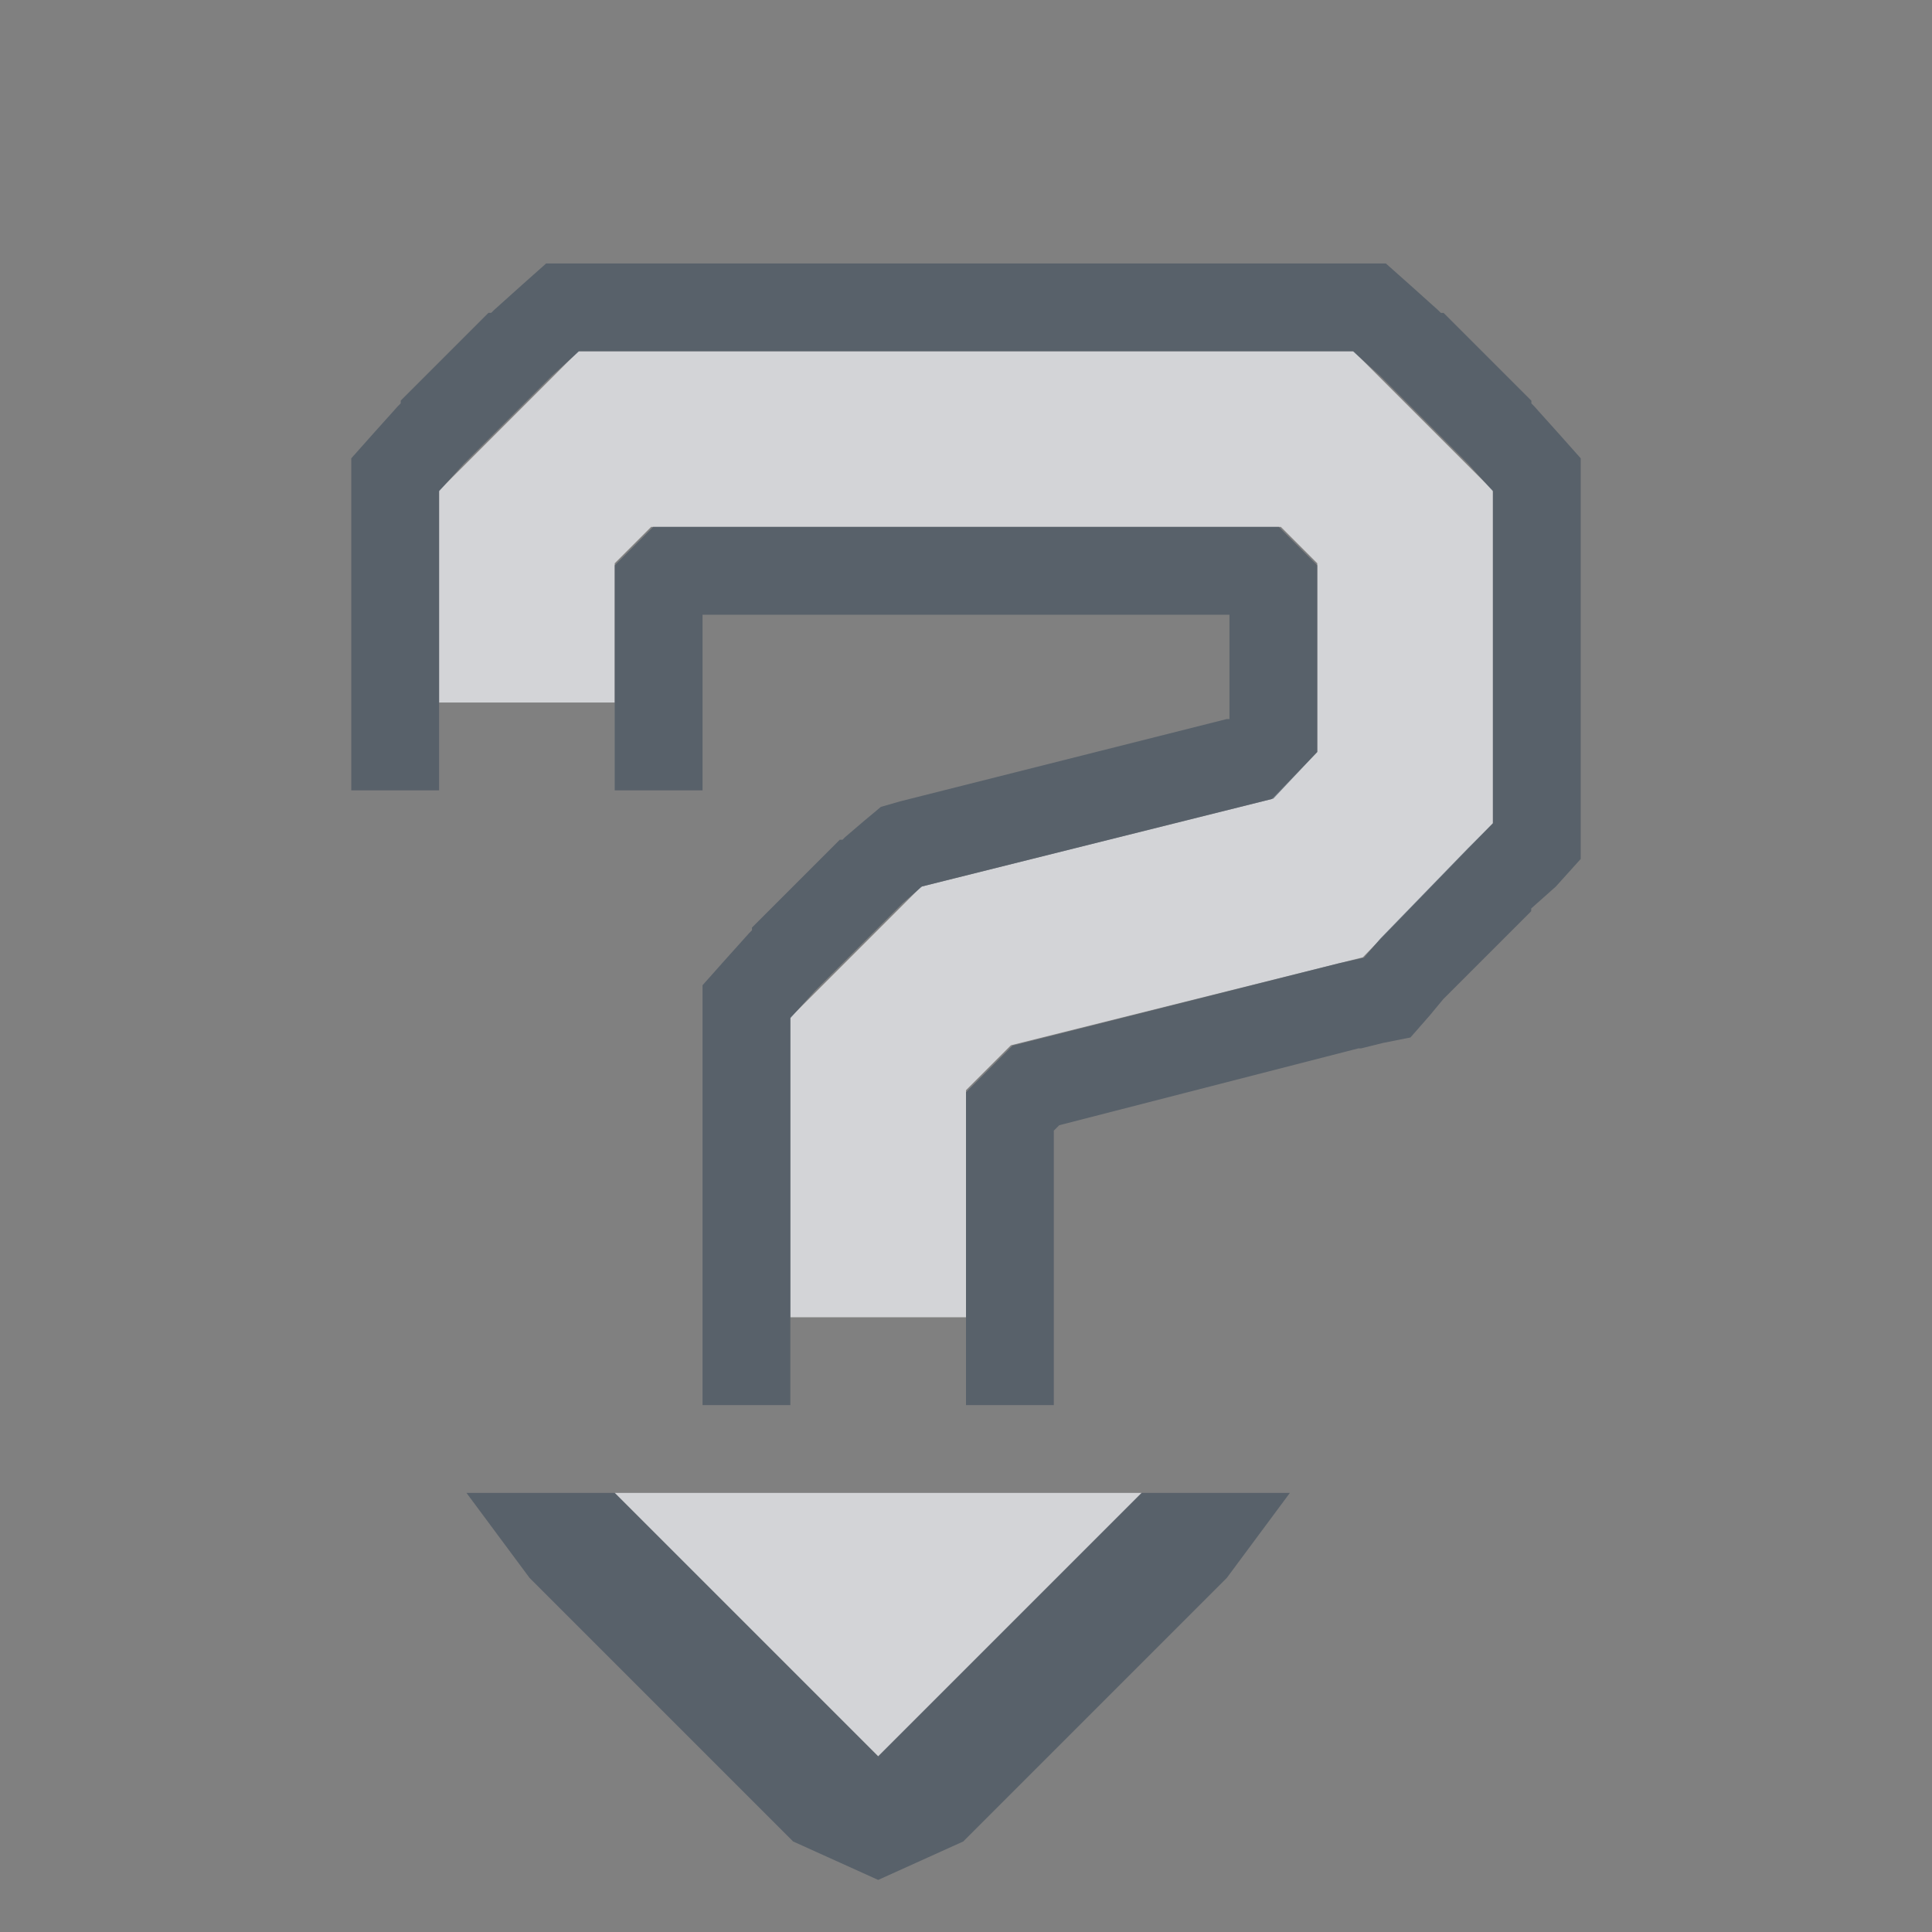 <?xml version="1.0" encoding="UTF-8" standalone="no"?>
<!-- Created with Inkscape (http://www.inkscape.org/) -->

<svg
   xmlns:dc="http://purl.org/dc/elements/1.1/"
   xmlns:cc="http://creativecommons.org/ns#"
   xmlns:rdf="http://www.w3.org/1999/02/22-rdf-syntax-ns#"
   xmlns:svg="http://www.w3.org/2000/svg"
   xmlns="http://www.w3.org/2000/svg"
   xmlns:sodipodi="http://sodipodi.sourceforge.net/DTD/sodipodi-0.dtd"
   xmlns:inkscape="http://www.inkscape.org/namespaces/inkscape"
   version="1.0"
   width="22"
   height="22"
   id="svg2"
   inkscape:version="0.48.3.1 r9886"
   sodipodi:docname="help-contextual.svg">
  <rect width="100%" height="100%" fill="#808080" stroke="none"/>
  <sodipodi:namedview
     pagecolor="#ffffff"
     bordercolor="#666666"
     borderopacity="1"
     objecttolerance="10"
     gridtolerance="10"
     guidetolerance="10"
     inkscape:pageopacity="0"
     inkscape:pageshadow="2"
     inkscape:window-width="1920"
     inkscape:window-height="1023"
     id="namedview32"
     showgrid="true"
     inkscape:zoom="32.000001"
     inkscape:cx="13.652981"
     inkscape:cy="11.505701"
     inkscape:window-x="-10"
     inkscape:window-y="35"
     inkscape:window-maximized="1"
     inkscape:current-layer="svg2"
     inkscape:snap-bbox="true"
     inkscape:bbox-paths="true"
     inkscape:bbox-nodes="true"
     inkscape:snap-bbox-edge-midpoints="true"
     inkscape:snap-bbox-midpoints="true"
     inkscape:object-paths="true"
     inkscape:snap-intersection-paths="true"
     inkscape:object-nodes="true"
     inkscape:snap-smooth-nodes="true"
     inkscape:snap-midpoints="true"
     inkscape:snap-object-midpoints="true"
     inkscape:snap-center="true"
     fit-margin-top="0"
     fit-margin-left="0"
     fit-margin-right="0"
     fit-margin-bottom="0"
     inkscape:snap-global="true">
    <inkscape:grid
       type="xygrid"
       id="grid3218"
       empspacing="5"
       visible="true"
       enabled="true"
       snapvisiblegridlinesonly="true"
       originx="-11px"
       originy="18px" />
  </sodipodi:namedview>
  <defs
     id="defs4" />
  <path
     sodipodi:nodetypes="cccccccccc"
     inkscape:connector-curvature="0"
     id="path2984"
     d="m 10,15 0,-3 1,-1 4,-1 L 16,8.969 16,6 15,5 7,5 6,6 6,8"
     style="fill:none;stroke:#EDEFF3;stroke-width:2;stroke-linecap:butt;stroke-linejoin:miter;stroke-miterlimit:4;stroke-opacity:0.758;stroke-dasharray:none" />
  <path
     style="font-size:medium;font-style:normal;font-variant:normal;font-weight:normal;font-stretch:normal;text-indent:0;text-align:start;text-decoration:none;line-height:normal;letter-spacing:normal;word-spacing:normal;text-transform:none;direction:ltr;block-progression:tb;writing-mode:lr-tb;text-anchor:start;baseline-shift:baseline;color:#000000;fill:#485462;fill-opacity:0.7;fill-rule:nonzero;stroke:none;stroke-width:2;marker:none;visibility:visible;display:inline;overflow:visible;enable-background:accumulate;font-family:Sans;-inkscape-font-specification:Sans"
     d="M 6.219,3 5.938,3.25 5.625,3.531 5.594,3.562 l -0.031,0 -1,1 0,0.031 L 4.531,4.625 4.25,4.938 4,5.219 4,5.594 4,6 4,8 4,9 5,9 5,8 5,6 5,5.594 l 0.281,-0.312 1,-1 L 6.594,4 7,4 l 8,0 0.406,0 0.312,0.281 1,1 L 17,5.594 17,6 l 0,2.969 0,0.406 -0.281,0.281 -1,1.031 -0.188,0.219 -0.281,0.062 -3.719,0.938 L 11,12.438 11,16 l 1,0 0,-1 0,-2.125 0.062,-0.062 3.406,-0.875 0.031,0 0.25,-0.062 0.312,-0.062 0.219,-0.25 0.156,-0.188 0.031,-0.031 0.969,-0.969 0,-0.031 0.281,-0.25 L 18,9.781 18,9.375 18,8.969 18,6 18,5.594 18,5.219 17.75,4.938 17.469,4.625 17.438,4.594 l 0,-0.031 -1,-1 -0.031,0 L 16.375,3.531 16.062,3.25 15.781,3 15.406,3 15,3 7,3 6.594,3 6.219,3 z M 7.438,6 7,6.438 7,8 7,9 8,9 8,8 8,7 l 6,0 0,1.188 -0.031,0 L 10.5,9.062 10.25,9.125 10.031,9.188 9.844,9.344 9.625,9.531 9.594,9.562 l -0.031,0 -1,1 0,0.031 L 8.531,10.625 8.25,10.938 8,11.219 8,11.594 8,12 l 0,3 0,1 1,0 0,-4 0,-0.406 0.281,-0.312 1,-1 L 10.5,10.094 10.75,10.031 14.5,9.094 15,8.562 15,6.438 14.562,6 7.438,6 z"
     id="rect3001"
     inkscape:connector-curvature="0" />
  <path
     inkscape:connector-curvature="0"
     style="color:#000000;fill:#EDEFF3;fill-opacity:0.758;fill-rule:nonzero;stroke:none;stroke-width:1;marker:none;visibility:visible;display:inline;overflow:visible;enable-background:accumulate"
     d="m 7,17 3,3 3,-3 -6,0 z"
     id="path2990" />
  <path
     inkscape:connector-curvature="0"
     style="font-size:medium;font-style:normal;font-variant:normal;font-weight:normal;font-stretch:normal;text-indent:0;text-align:start;text-decoration:none;line-height:normal;letter-spacing:normal;word-spacing:normal;text-transform:none;direction:ltr;block-progression:tb;writing-mode:lr-tb;text-anchor:start;baseline-shift:baseline;color:#000000;fill:#485462;fill-opacity:0.7;fill-rule:nonzero;stroke:none;stroke-width:2;marker:none;visibility:visible;display:inline;overflow:visible;enable-background:accumulate;font-family:Sans;-inkscape-font-specification:Sans"
     d="m 5.312,17 0.719,0.969 3,3 0.969,0.438 0.969,-0.438 3,-3 L 14.688,17 13,17 10,20 7,17 z"
     id="rect3001-0" />
</svg>
